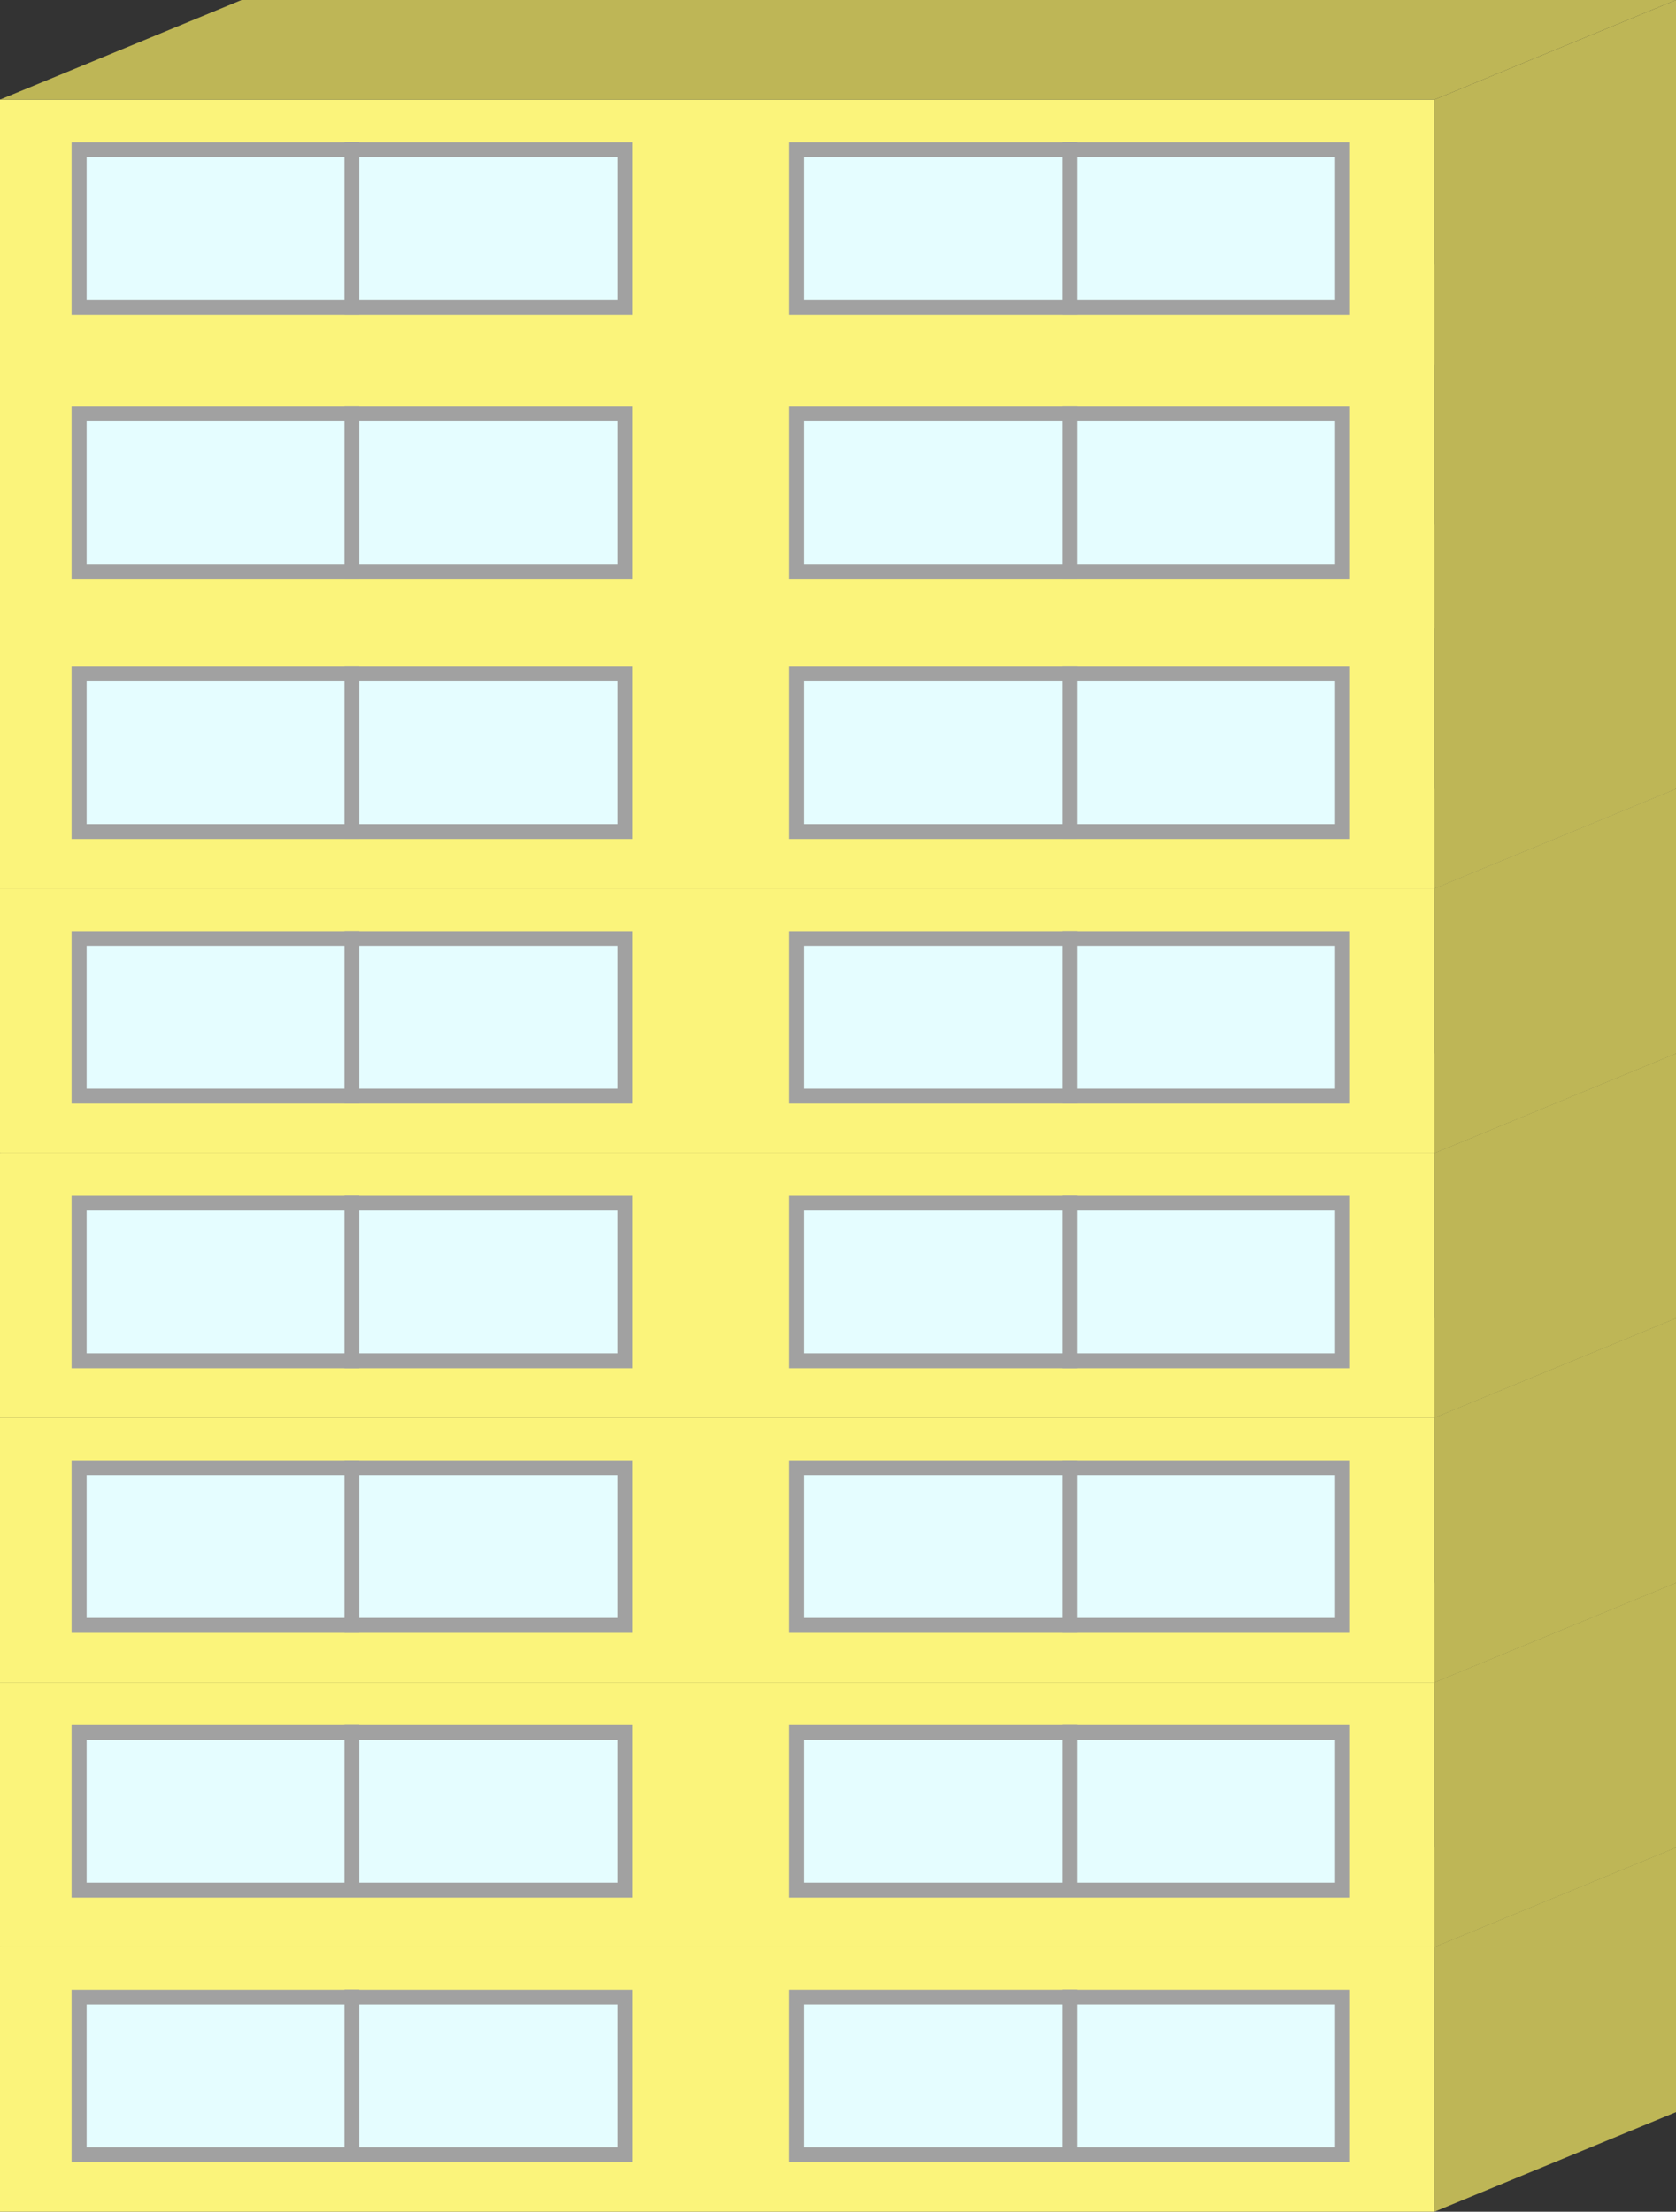 <svg xmlns="http://www.w3.org/2000/svg" viewBox="0 0 227.37 300"><rect x="0" y="0" width="227.37" height="300" fill="#333333" stroke="none"/><defs><style>.cls-1{fill:#fbf47b;}.cls-2{fill:#beb656;}.cls-3{fill:#e5fdff;}.cls-4{fill:#a1a1a1;}.cls-5{fill:#cdc26f;}</style></defs><title>edificio</title><g id="Capa_2" data-name="Capa 2"><g id="Capa_1-2" data-name="Capa 1"><rect class="cls-1" y="264.1" width="194.6" height="35.9"/><polygon class="cls-2" points="194.6 264.1 0 264.1 32.77 250.59 227.37 250.59 194.6 264.1"/><polygon class="cls-2" points="194.6 300 194.6 264.1 227.37 250.59 227.37 286.49 194.6 300"/><rect class="cls-3" x="10.72" y="270.89" width="74.04" height="21.38"/><path class="cls-4" d="M83.75,271.9v19.36h-72V271.9h72m2-2H9.71v23.4H85.77v-23.4Z"/><rect class="cls-3" x="108.09" y="270.89" width="74.04" height="21.38"/><path class="cls-4" d="M181.12,271.9v19.36h-72V271.9h72m2-2H107.08v23.4h76.06v-23.4Z"/><rect class="cls-4" x="46.73" y="269.88" width="2.02" height="23.39"/><rect class="cls-4" x="144.1" y="269.88" width="2.02" height="23.39"/><rect class="cls-1" y="228.2" width="194.6" height="35.9"/><polygon class="cls-2" points="194.6 228.2 0 228.2 32.77 214.69 227.37 214.69 194.6 228.2"/><polygon class="cls-2" points="194.6 264.1 194.6 228.2 227.37 214.69 227.37 250.59 194.6 264.1"/><rect class="cls-3" x="10.72" y="234.99" width="74.04" height="21.38"/><path class="cls-4" d="M83.75,236v19.36h-72V236h72m2-2H9.71v23.4H85.77V234Z"/><rect class="cls-3" x="108.09" y="234.99" width="74.04" height="21.38"/><path class="cls-4" d="M181.12,236v19.36h-72V236h72m2-2H107.08v23.4h76.06V234Z"/><rect class="cls-4" x="46.73" y="233.98" width="2.02" height="23.39"/><rect class="cls-4" x="144.1" y="233.98" width="2.02" height="23.39"/><rect class="cls-1" y="192.3" width="194.6" height="35.9"/><polygon class="cls-2" points="194.6 192.3 0 192.3 32.77 178.79 227.37 178.79 194.6 192.3"/><polygon class="cls-2" points="194.6 228.2 194.6 192.3 227.37 178.79 227.37 214.69 194.6 228.2"/><rect class="cls-3" x="10.72" y="199.09" width="74.04" height="21.38"/><path class="cls-4" d="M83.75,200.1v19.36h-72V200.1h72m2-2H9.71v23.39H85.77V198.09Z"/><rect class="cls-3" x="108.09" y="199.09" width="74.04" height="21.38"/><path class="cls-4" d="M181.12,200.1v19.36h-72V200.1h72m2-2H107.08v23.39h76.06V198.09Z"/><rect class="cls-4" x="46.73" y="198.09" width="2.02" height="23.39"/><rect class="cls-4" x="144.1" y="198.09" width="2.02" height="23.39"/><rect class="cls-1" y="156.41" width="194.6" height="35.9"/><polygon class="cls-2" points="194.6 156.41 0 156.41 32.77 142.89 227.37 142.89 194.6 156.41"/><polygon class="cls-2" points="194.6 192.3 194.6 156.41 227.37 142.89 227.37 178.79 194.6 192.3"/><rect class="cls-3" x="10.72" y="163.2" width="74.04" height="21.38"/><path class="cls-4" d="M83.75,164.2v19.36h-72V164.2h72m2-2H9.71v23.39H85.77V162.19Z"/><rect class="cls-3" x="108.09" y="163.2" width="74.04" height="21.38"/><path class="cls-4" d="M181.12,164.2v19.36h-72V164.2h72m2-2H107.08v23.39h76.06V162.19Z"/><rect class="cls-4" x="46.73" y="162.19" width="2.02" height="23.39"/><rect class="cls-4" x="144.1" y="162.19" width="2.02" height="23.39"/><rect class="cls-1" y="120.51" width="194.6" height="35.9"/><polygon class="cls-5" points="194.6 120.51 0 120.51 32.77 106.99 227.37 106.99 194.6 120.51"/><polygon class="cls-2" points="194.6 156.41 194.6 120.51 227.37 106.99 227.37 142.89 194.6 156.41"/><rect class="cls-3" x="10.72" y="127.3" width="74.04" height="21.38"/><path class="cls-4" d="M83.75,128.3v19.37h-72V128.3h72m2-2H9.71v23.39H85.77V126.29Z"/><rect class="cls-3" x="108.09" y="127.3" width="74.04" height="21.38"/><path class="cls-4" d="M181.12,128.3v19.37h-72V128.3h72m2-2H107.08v23.39h76.06V126.29Z"/><rect class="cls-4" x="46.73" y="126.29" width="2.02" height="23.39"/><rect class="cls-4" x="144.1" y="126.29" width="2.02" height="23.39"/><rect class="cls-1" y="84.61" width="194.6" height="35.9"/><polygon class="cls-2" points="194.6 84.61 0 84.61 32.77 71.1 227.37 71.1 194.6 84.61"/><polygon class="cls-2" points="194.6 120.51 194.6 84.61 227.37 71.1 227.37 106.99 194.6 120.51"/><rect class="cls-3" x="10.72" y="91.4" width="74.04" height="21.38"/><path class="cls-4" d="M83.75,92.41v19.36h-72V92.41h72m2-2H9.71v23.39H85.77V90.39Z"/><rect class="cls-3" x="108.09" y="91.4" width="74.04" height="21.38"/><path class="cls-4" d="M181.12,92.41v19.36h-72V92.41h72m2-2H107.08v23.39h76.06V90.39Z"/><rect class="cls-4" x="46.73" y="90.39" width="2.02" height="23.39"/><rect class="cls-4" x="144.1" y="90.39" width="2.02" height="23.39"/><rect class="cls-1" y="49.32" width="194.6" height="35.9"/><polygon class="cls-2" points="194.6 49.32 0 49.32 32.77 35.81 227.37 35.81 194.6 49.32"/><polygon class="cls-2" points="194.6 85.22 194.6 49.32 227.37 35.81 227.37 71.71 194.6 85.22"/><rect class="cls-3" x="10.72" y="56.11" width="74.04" height="21.38"/><path class="cls-4" d="M83.75,57.12V76.48h-72V57.12h72m2-2H9.71V78.5H85.77V55.1Z"/><rect class="cls-3" x="108.09" y="56.11" width="74.04" height="21.38"/><path class="cls-4" d="M181.12,57.12V76.48h-72V57.12h72m2-2H107.08V78.5h76.06V55.1Z"/><rect class="cls-4" x="46.73" y="55.1" width="2.02" height="23.39"/><rect class="cls-4" x="144.1" y="55.1" width="2.02" height="23.39"/><rect class="cls-1" y="13.51" width="194.6" height="35.9"/><polygon class="cls-2" points="194.6 13.51 0 13.51 32.77 0 227.37 0 194.6 13.51"/><polygon class="cls-2" points="194.6 49.41 194.6 13.51 227.37 0 227.37 35.9 194.6 49.41"/><rect class="cls-3" x="10.72" y="20.3" width="74.04" height="21.38"/><path class="cls-4" d="M83.75,21.31V40.67h-72V21.31h72m2-2H9.71v23.4H85.77V19.29Z"/><rect class="cls-3" x="108.09" y="20.3" width="74.04" height="21.38"/><path class="cls-4" d="M181.12,21.31V40.67h-72V21.31h72m2-2H107.08v23.4h76.06V19.29Z"/><rect class="cls-4" x="46.73" y="19.29" width="2.02" height="23.39"/><rect class="cls-4" x="144.1" y="19.29" width="2.02" height="23.39"/></g></g></svg>